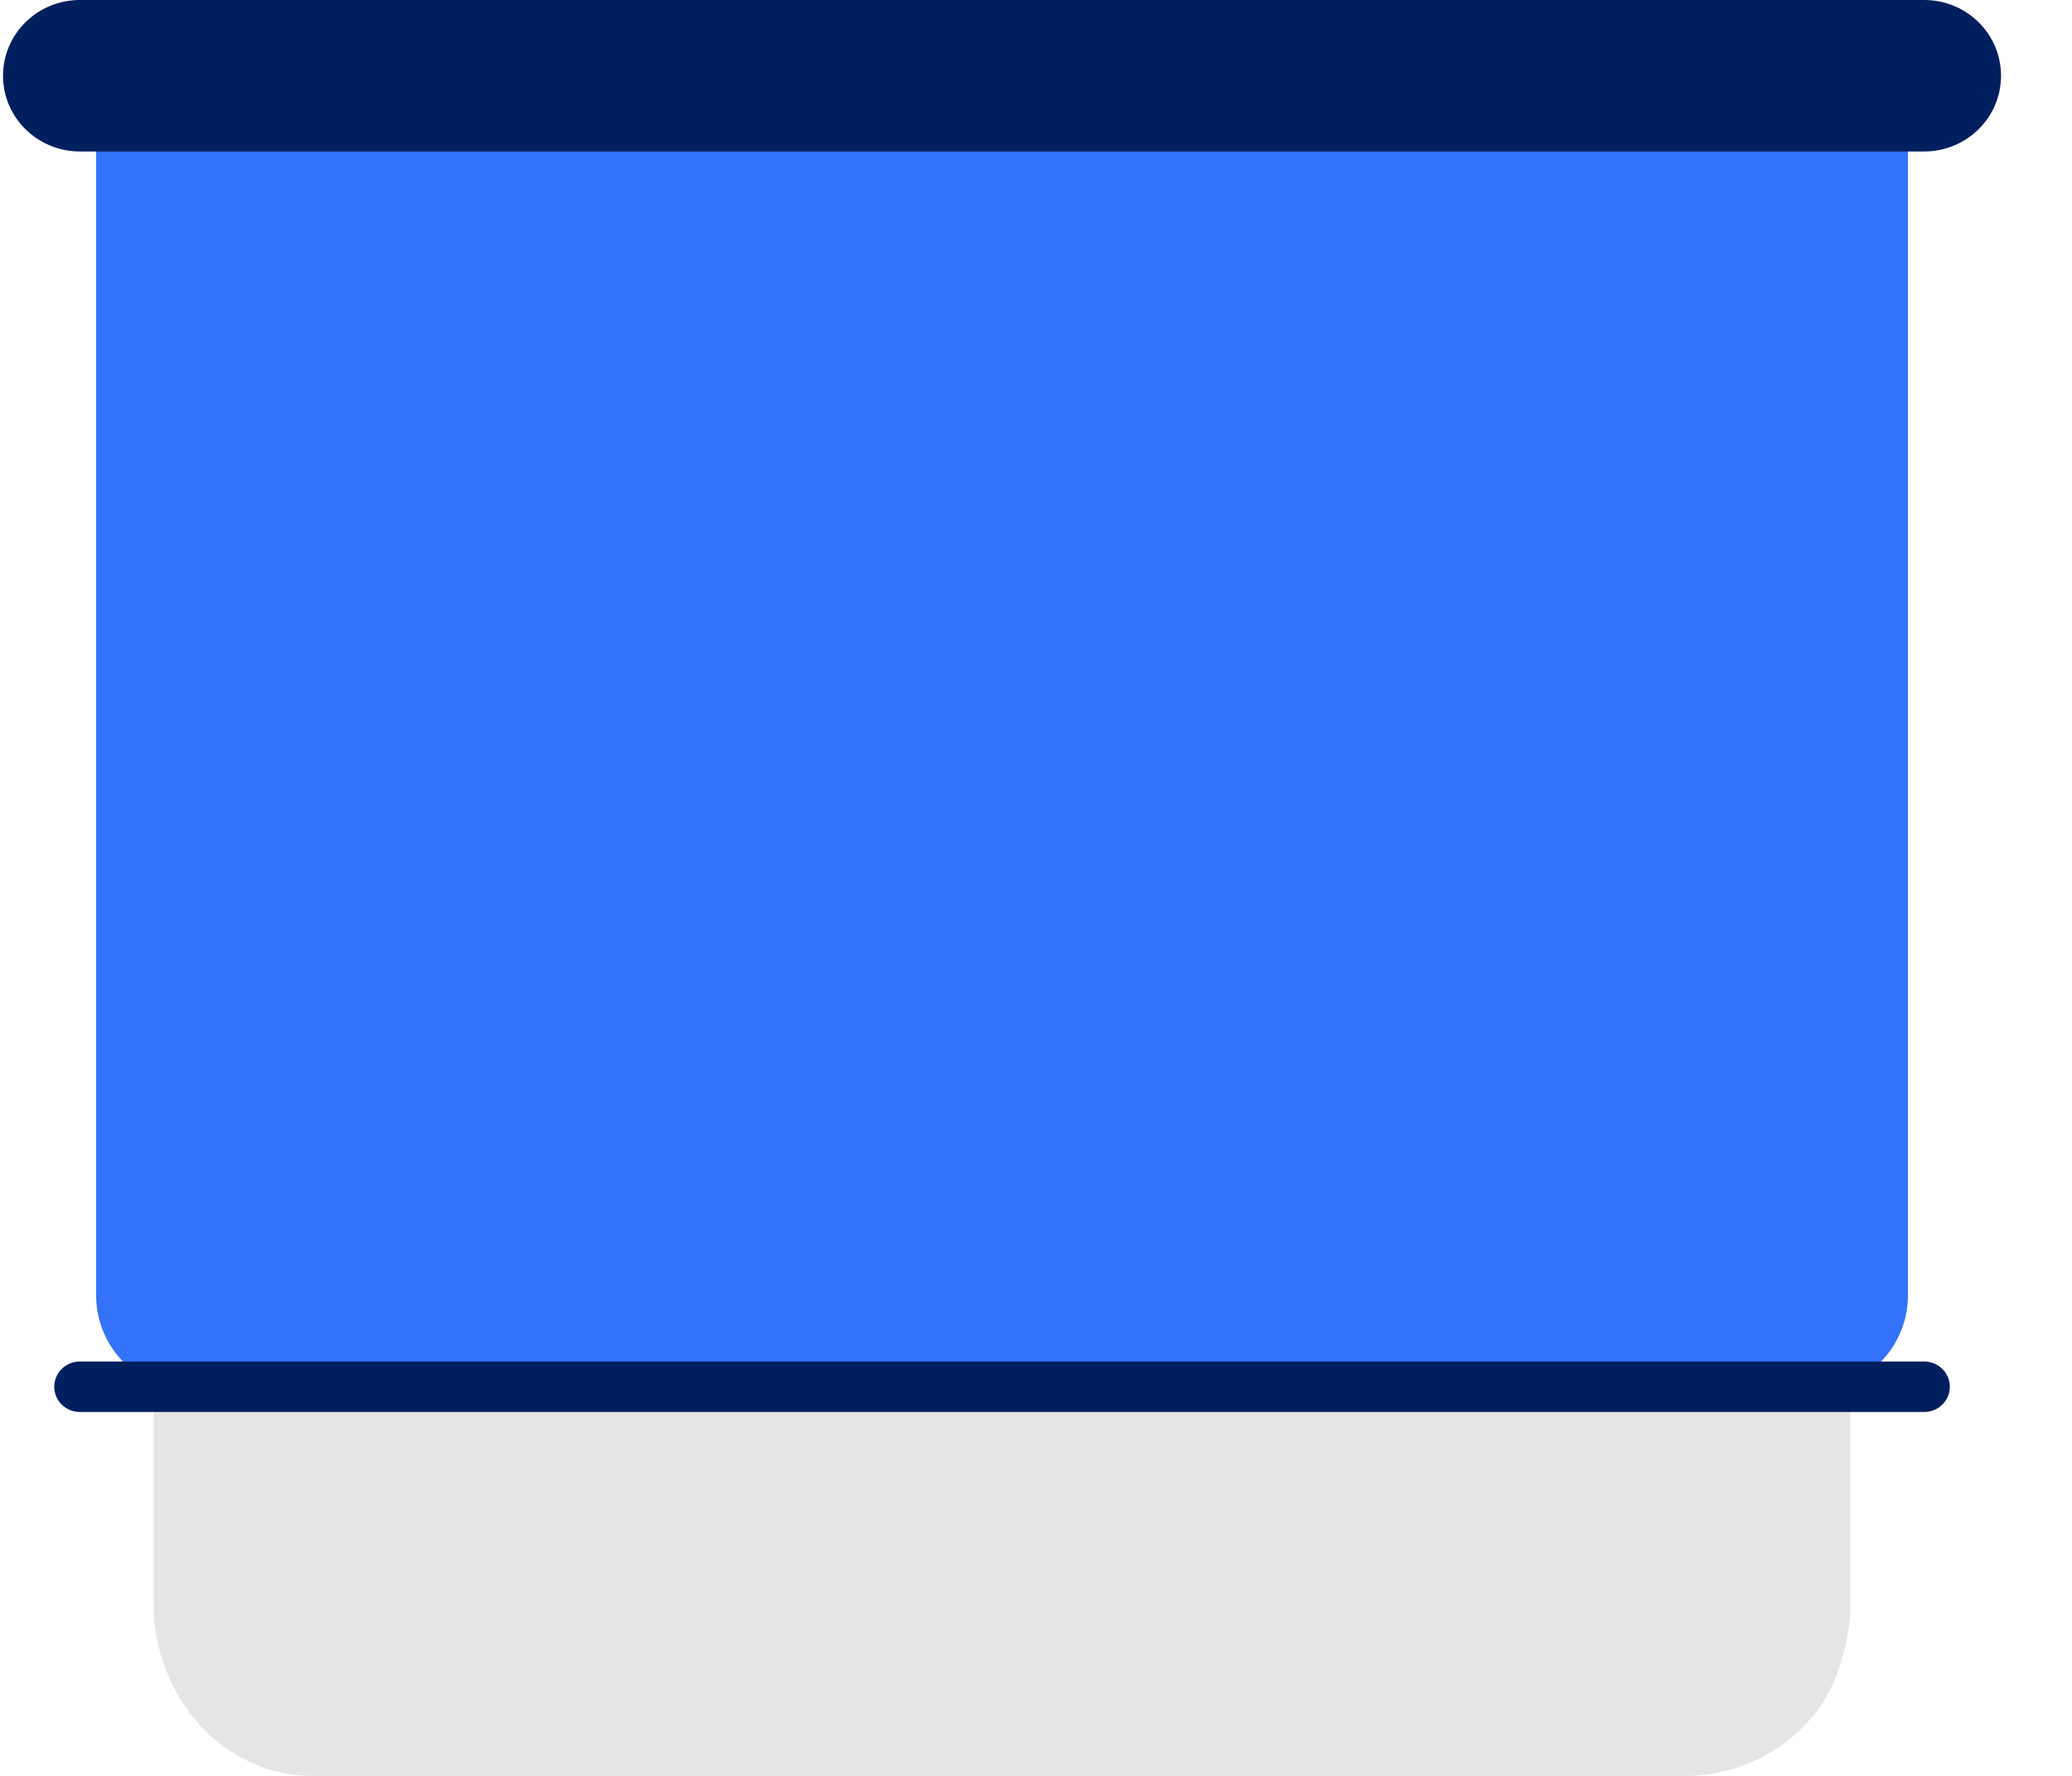<svg width="28" height="24" viewBox="0 0 28 24" fill="none" xmlns="http://www.w3.org/2000/svg">
<path d="M25.004 2.743V21.671C25.005 21.921 24.967 22.169 24.892 22.409C24.783 22.844 24.527 23.235 24.161 23.522C23.795 23.809 23.34 23.977 22.863 24H4.217C3.041 24 2.076 22.956 2.076 21.671V2.743C2.076 1.462 3.041 0.414 4.217 0.414H22.876C24.039 0.414 25.004 1.435 25.004 2.696C25.006 2.711 25.006 2.727 25.004 2.743Z" fill="#E5E5E5"/>
<path d="M24.468 18.803H2.614C2.266 18.803 1.931 18.666 1.684 18.423C1.437 18.18 1.299 17.85 1.299 17.506V1.402C1.299 1.285 1.346 1.173 1.43 1.091C1.513 1.008 1.627 0.962 1.745 0.962H25.337C25.455 0.962 25.569 1.008 25.653 1.091C25.736 1.173 25.783 1.285 25.783 1.402V17.506C25.783 17.85 25.645 18.18 25.398 18.423C25.151 18.666 24.817 18.803 24.468 18.803Z" fill="#3372F9"/>
<path fill-rule="evenodd" clip-rule="evenodd" d="M0.733 18.741C0.733 18.553 0.888 18.4 1.079 18.4H26.002C26.194 18.4 26.349 18.553 26.349 18.741C26.349 18.93 26.194 19.082 26.002 19.082H1.079C0.888 19.082 0.733 18.93 0.733 18.741Z" fill="#001F5E"/>
<path fill-rule="evenodd" clip-rule="evenodd" d="M0.041 1.024C0.041 0.458 0.506 0 1.079 0H26.003C26.576 0 27.041 0.458 27.041 1.024C27.041 1.589 26.576 2.047 26.003 2.047H1.079C0.506 2.047 0.041 1.589 0.041 1.024Z" fill="#001F5E"/>
</svg>
